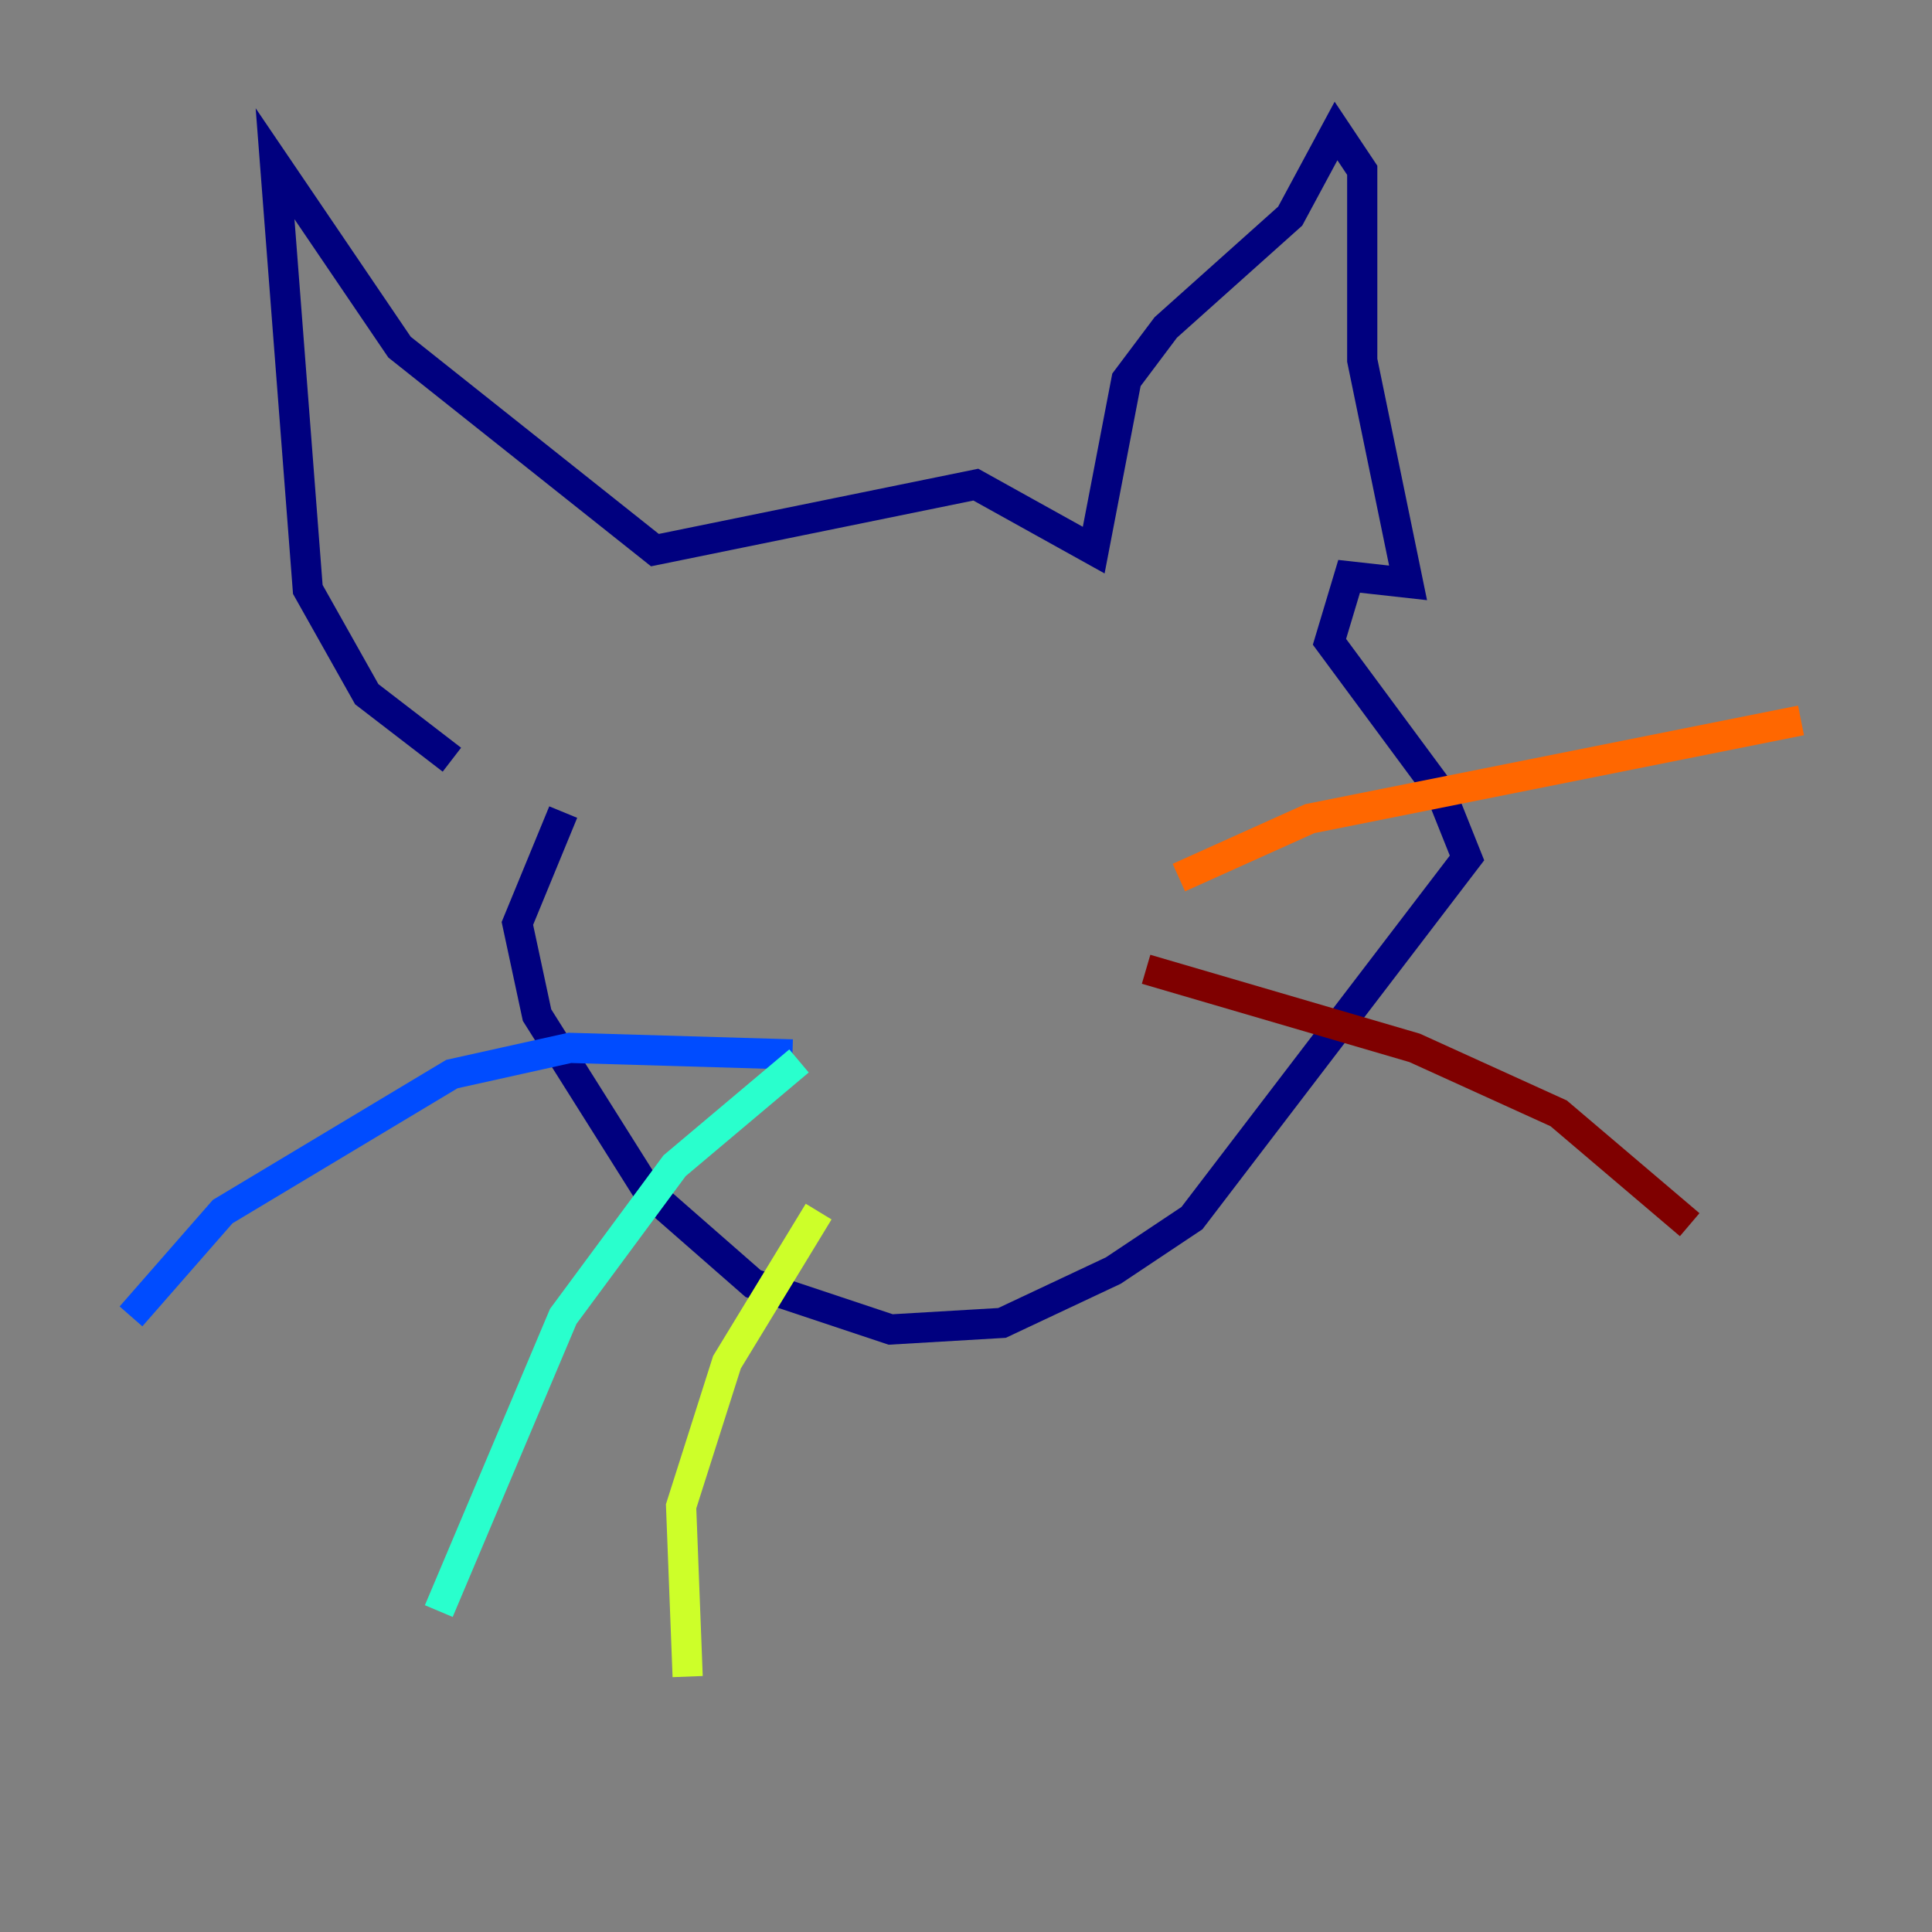 <?xml version="1.0" encoding="utf-8" ?>
<svg baseProfile="tiny" height="128" version="1.2" viewBox="0,0,128,128" width="128" xmlns="http://www.w3.org/2000/svg" xmlns:ev="http://www.w3.org/2001/xml-events" xmlns:xlink="http://www.w3.org/1999/xlink"><rect x="0" y="0" width="128" height="128" fill="#808080" stroke="none"/><defs /><polyline fill="none" points="29.939,50.332 24.298,45.993 20.393,39.051 18.224,10.848 26.468,22.997 43.39,36.447 64.651,32.108 72.461,36.447 74.63,25.166 77.234,21.695 85.478,14.319 88.515,8.678 90.251,11.281 90.251,23.864 93.288,38.617 89.383,38.183 88.081,42.522 95.458,52.502 97.193,56.841 78.969,80.705 73.763,84.176 66.386,87.647 59.01,88.081 49.898,85.044 42.956,78.969 35.58,67.254 34.278,61.18 37.315,53.803" stroke="#00007f" stroke-width="2" /><polyline fill="none" points="52.502,69.858 37.749,69.424 29.939,71.159 14.752,80.271 8.678,87.214" stroke="#004cff" stroke-width="2" /><polyline fill="none" points="52.936,70.291 44.691,77.234 37.315,87.214 29.071,106.739" stroke="#29ffcd" stroke-width="2" /><polyline fill="none" points="54.237,80.271 48.163,90.251 45.125,99.797 45.559,111.078" stroke="#cdff29" stroke-width="2" /><polyline fill="none" points="78.102,58.142 86.78,54.237 119.322,47.729" stroke="#ff6700" stroke-width="2" /><polyline fill="none" points="75.932,64.217 93.722,69.424 103.268,73.763 111.946,81.139" stroke="#7f0000" stroke-width="2" /></svg>